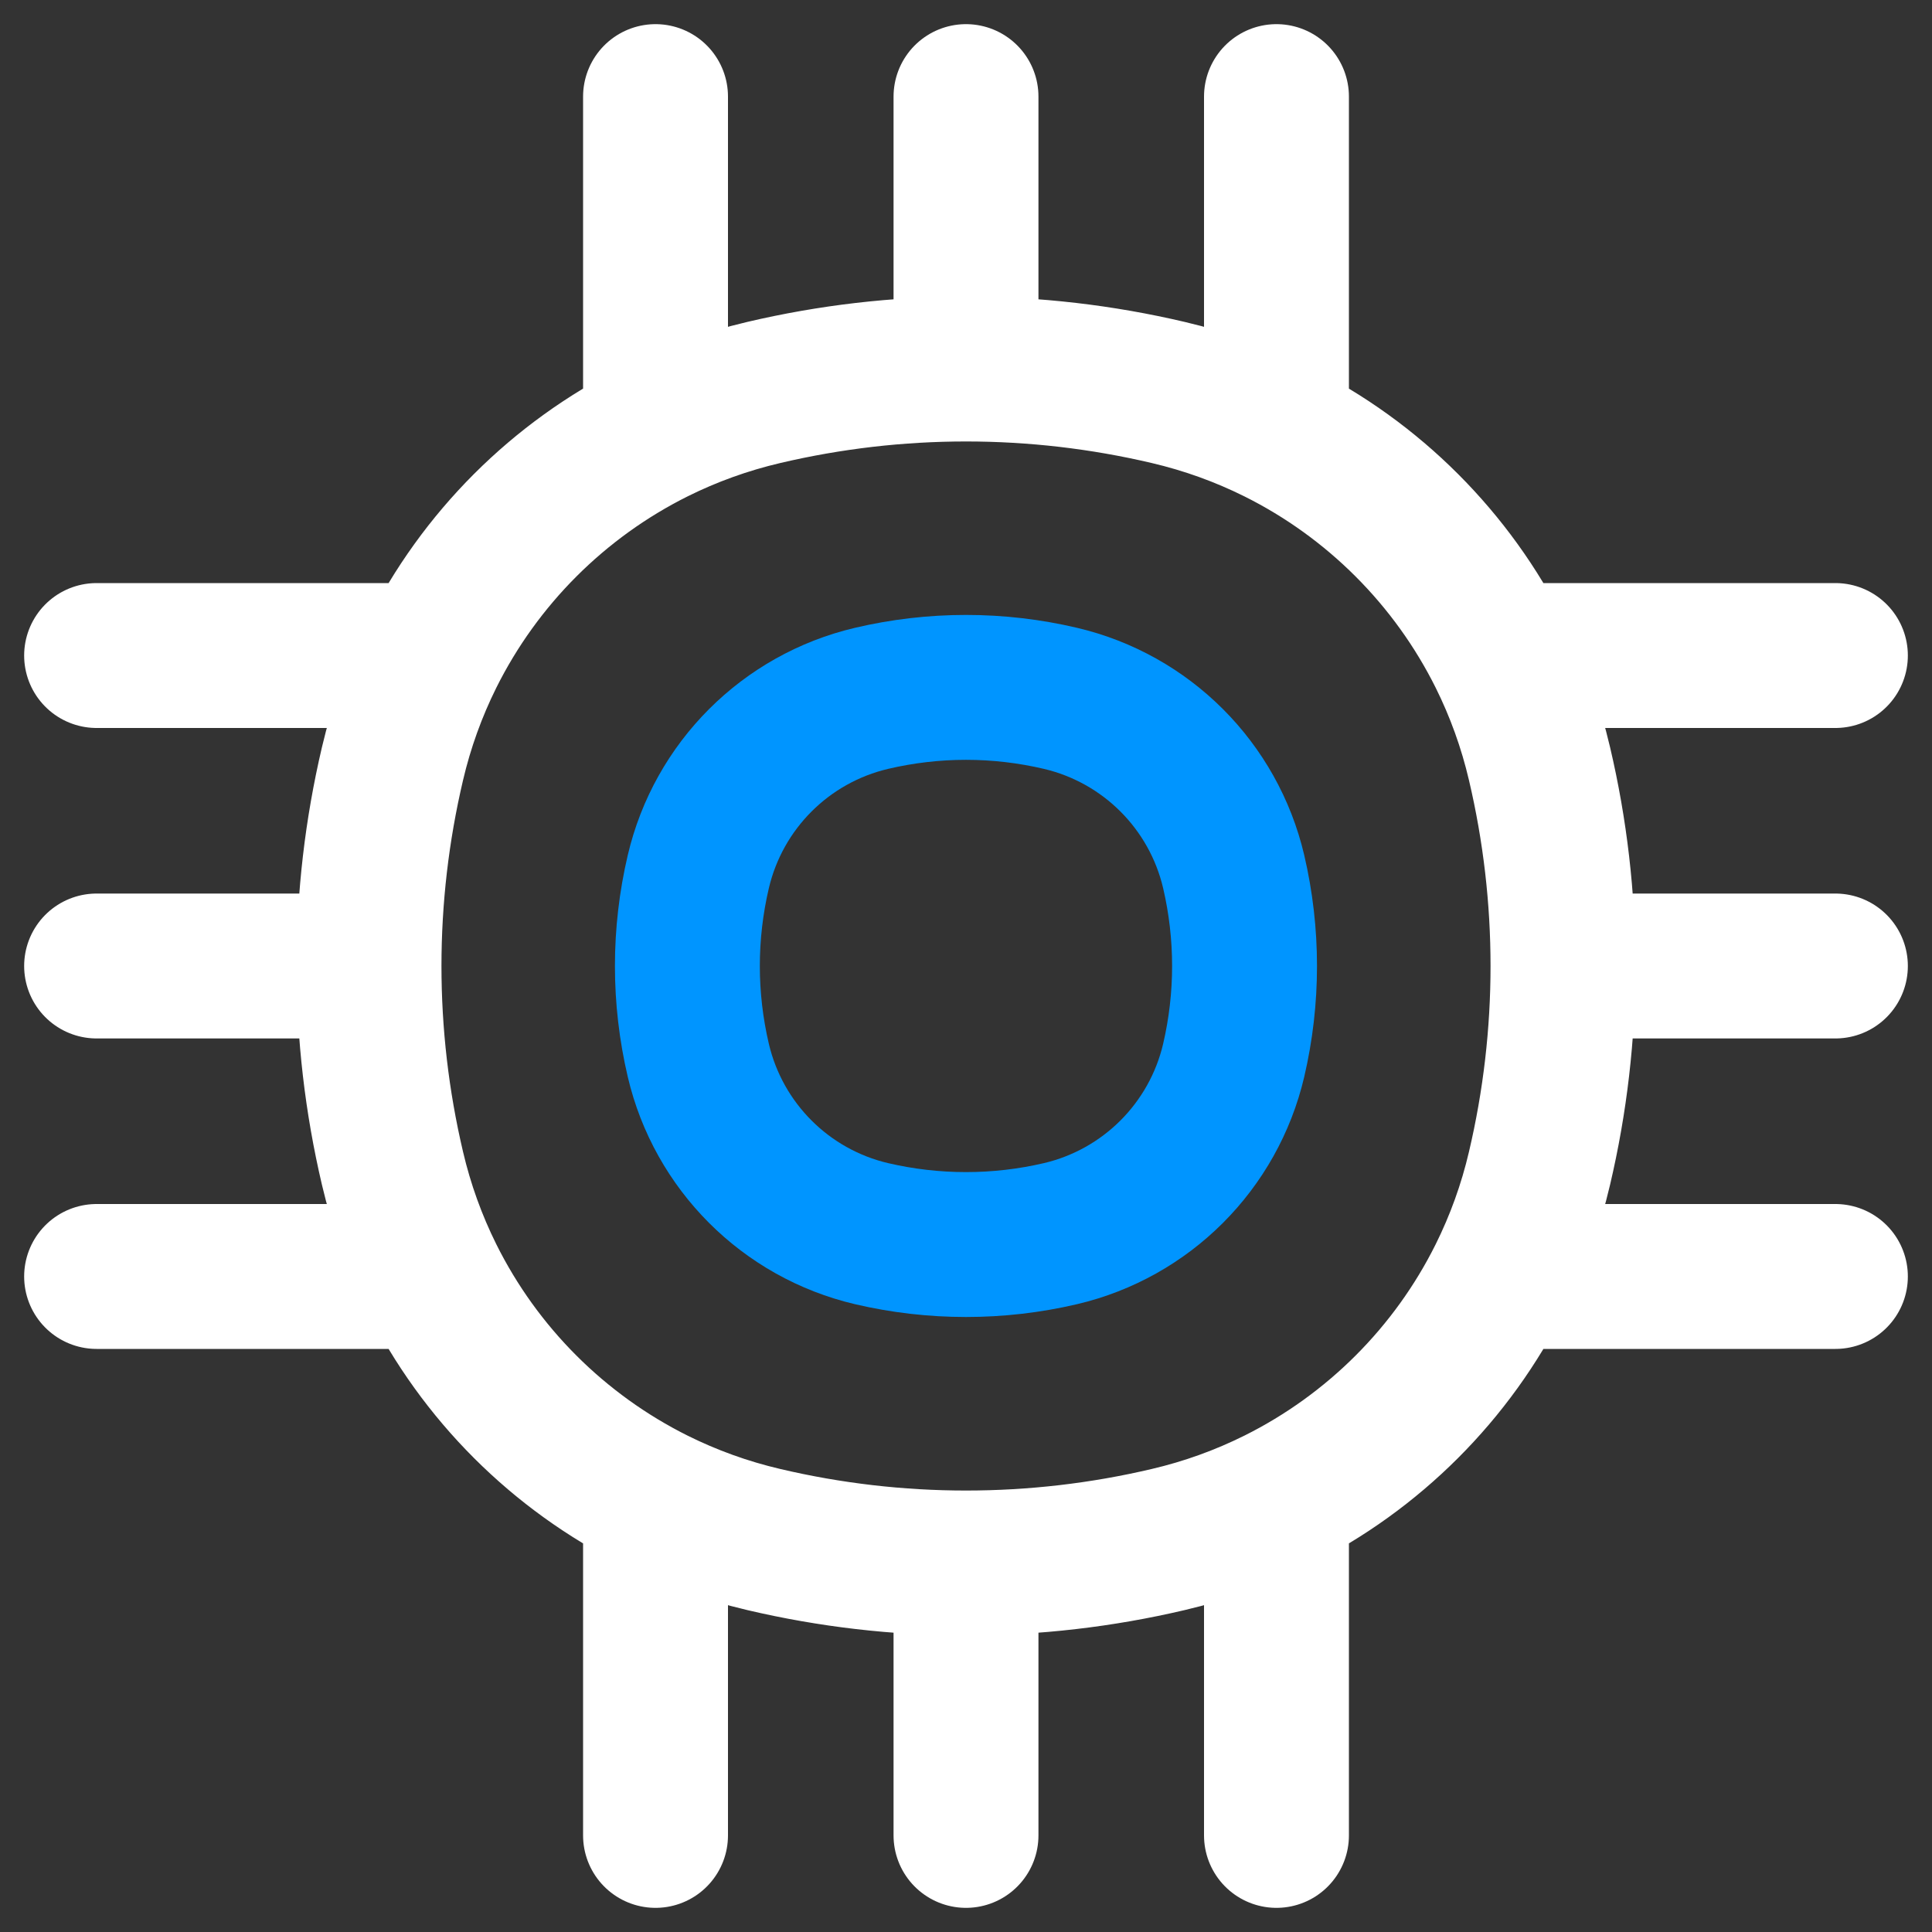 <svg width="20" height="20" viewBox="0 0 20 20" fill="none" xmlns="http://www.w3.org/2000/svg">
<rect x="0" y="0" width="20" height="20" fill="#333333" stroke="none"/>
<path d="M10 3.82C9.297 3.82 8.595 3.901 7.906 4.063C7.513 4.155 7.138 4.291 6.786 4.466M10 3.82C10.703 3.82 11.405 3.901 12.094 4.063C12.487 4.155 12.862 4.291 13.214 4.466M10 3.82V1M6.786 4.466V1M6.786 4.466C5.782 4.966 4.966 5.782 4.466 6.786M13.214 4.466V1M13.214 4.466C14.218 4.966 15.034 5.782 15.534 6.786M3.82 10C3.82 10.703 3.901 11.405 4.063 12.094C4.155 12.487 4.291 12.862 4.466 13.214M3.82 10C3.82 9.297 3.901 8.595 4.063 7.906C4.155 7.513 4.291 7.138 4.466 6.786M3.82 10H1M4.466 6.786H1M4.466 13.214H1M4.466 13.214C4.966 14.219 5.782 15.034 6.786 15.534M10 16.18C10.703 16.18 11.405 16.099 12.094 15.937C12.487 15.845 12.862 15.709 13.214 15.534M10 16.18C9.297 16.18 8.595 16.099 7.906 15.937C7.513 15.845 7.138 15.709 6.786 15.534M10 16.18V19M6.786 15.534V19M13.214 15.534V19M13.214 15.534C14.218 15.034 15.034 14.219 15.534 13.214M16.18 10C16.18 9.297 16.099 8.595 15.937 7.906C15.845 7.513 15.709 7.138 15.534 6.786M16.18 10C16.18 10.703 16.099 11.405 15.937 12.094C15.845 12.487 15.709 12.862 15.534 13.214M16.18 10H19M15.534 6.786H19M15.534 13.214H19" stroke="white" stroke-width="1.5" stroke-linecap="round"/>
<path d="M7.229 9.023C7.438 8.133 8.133 7.438 9.023 7.229V7.229C9.666 7.078 10.334 7.078 10.977 7.229V7.229C11.867 7.438 12.562 8.133 12.771 9.023V9.023C12.921 9.666 12.921 10.334 12.771 10.977V10.977C12.562 11.867 11.867 12.562 10.977 12.771V12.771C10.334 12.921 9.666 12.921 9.023 12.771V12.771C8.133 12.562 7.438 11.867 7.229 10.977V10.977C7.078 10.334 7.078 9.666 7.229 9.023V9.023Z" stroke="#0095FF" stroke-width="1.5"/>
</svg>
